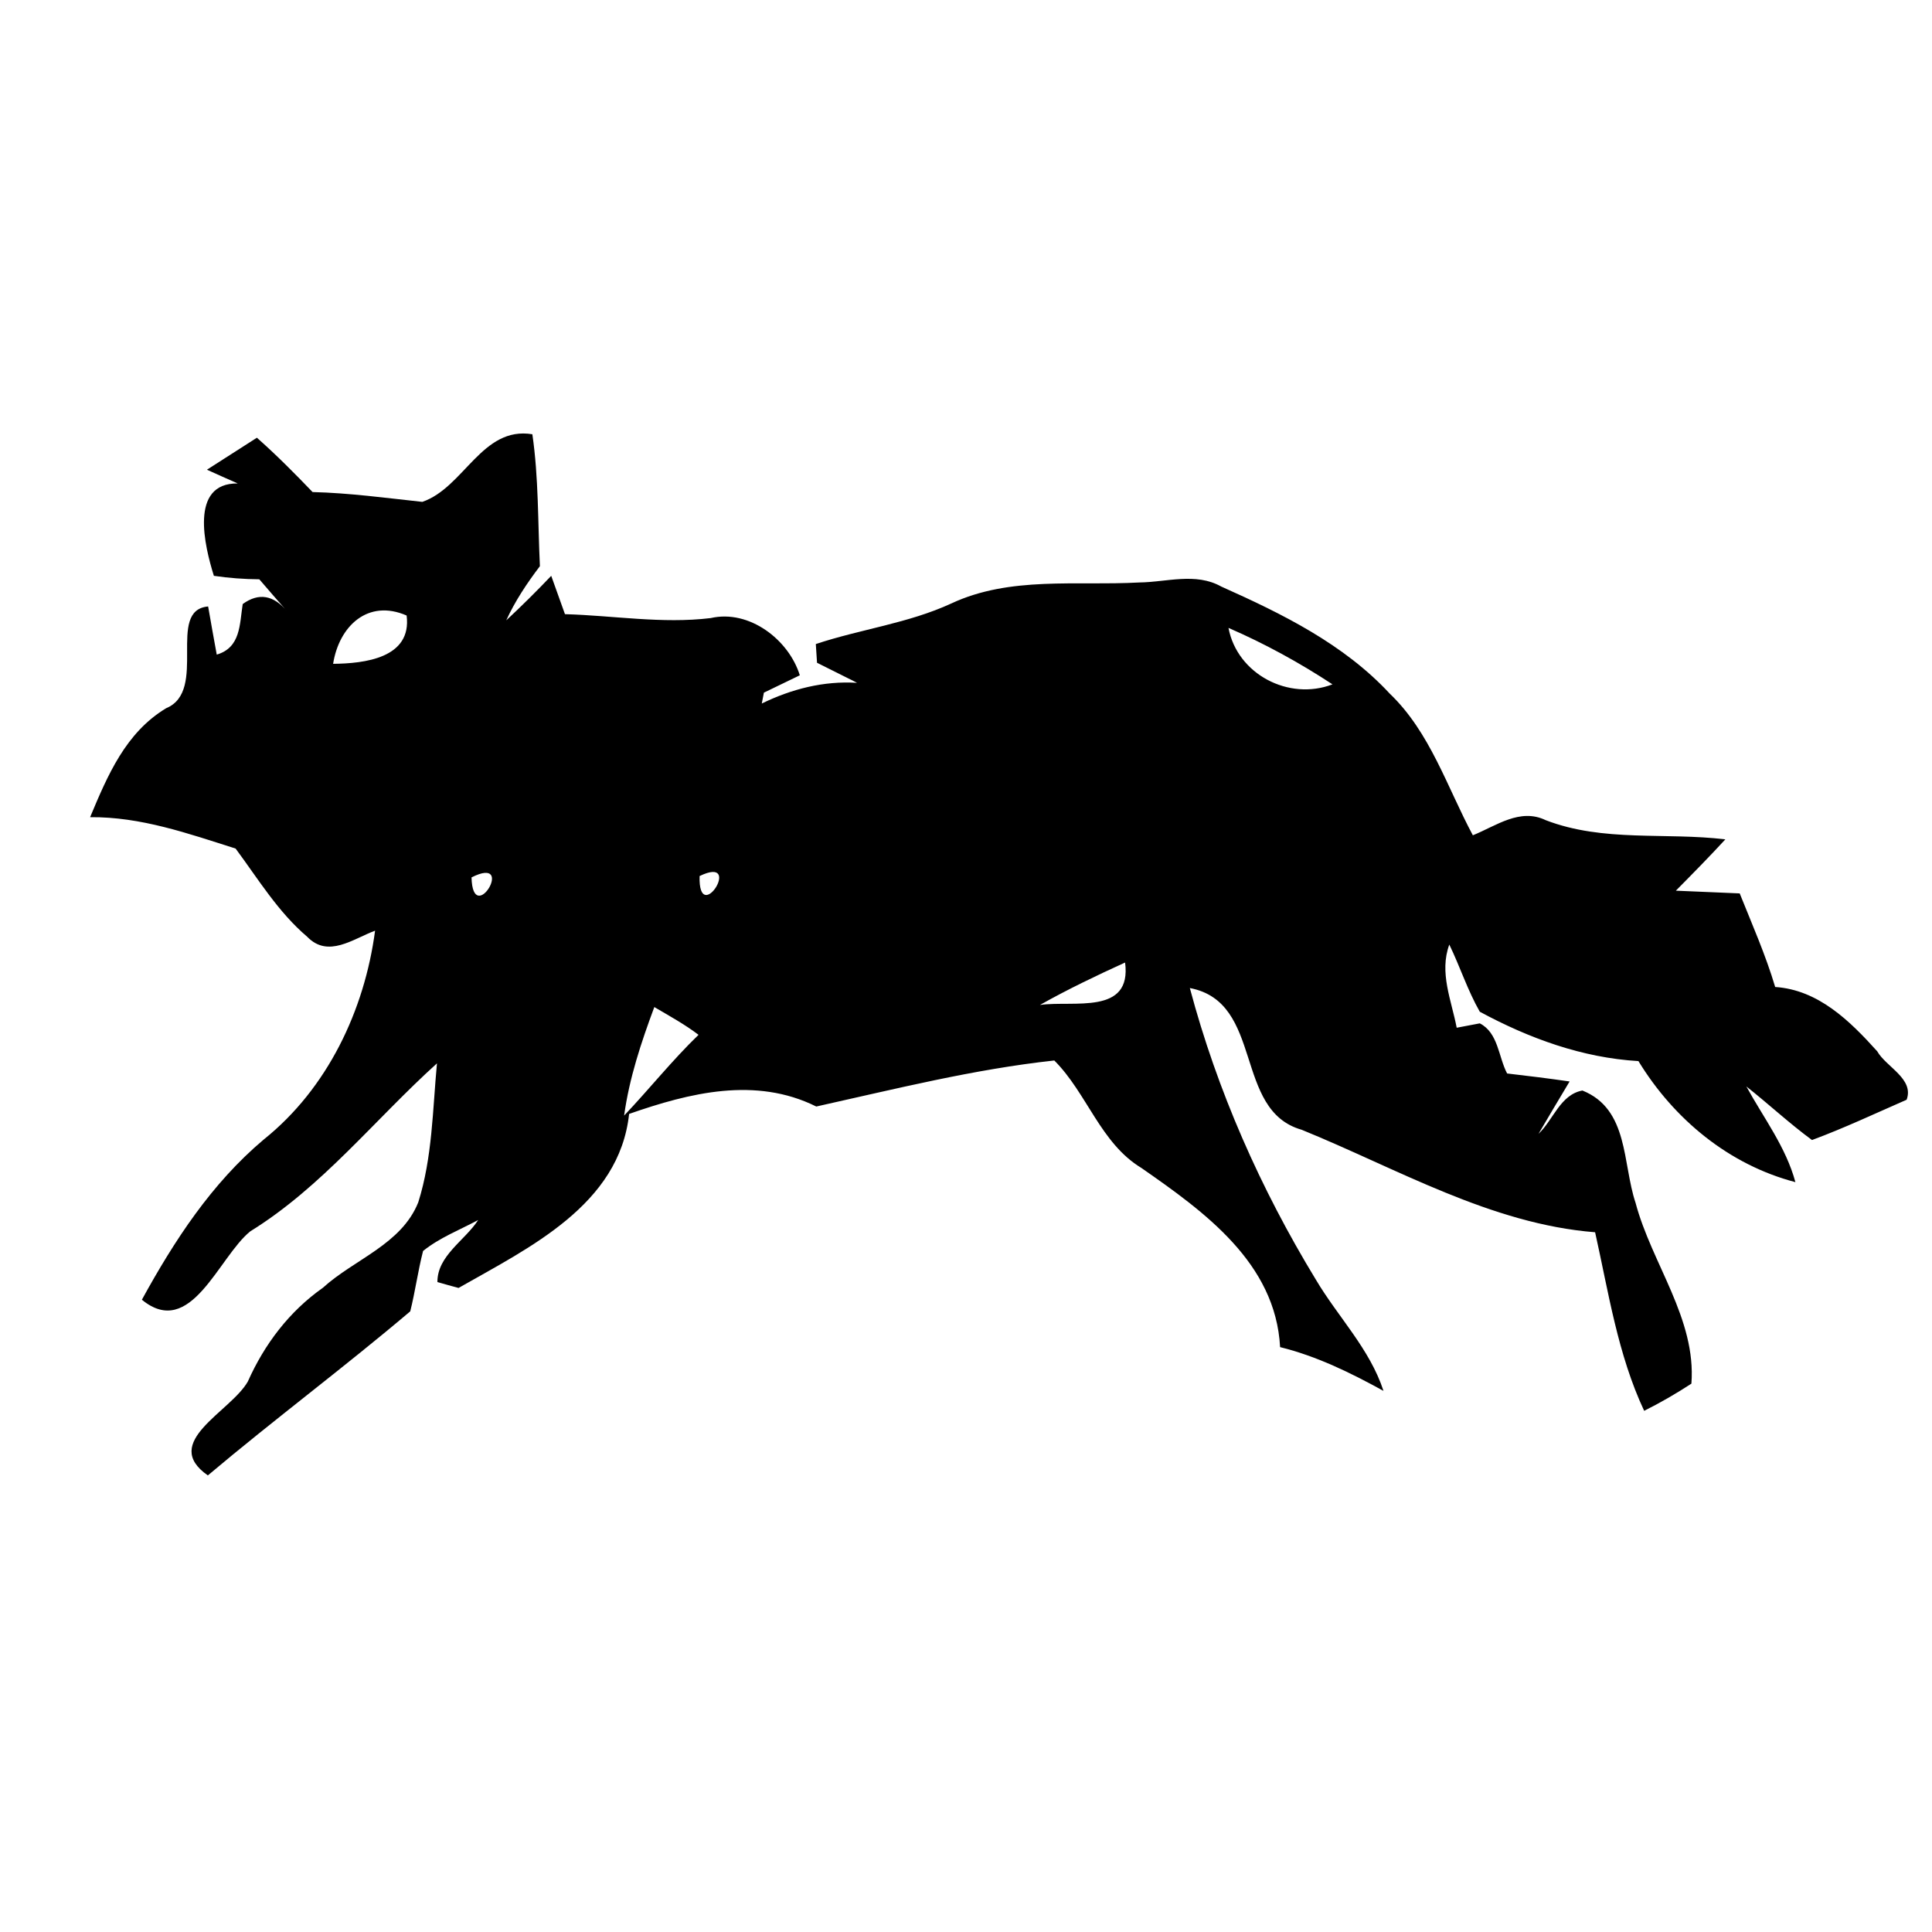 <?xml version="1.0" encoding="UTF-8" ?>
<!DOCTYPE svg PUBLIC "-//W3C//DTD SVG 1.1//EN" "http://www.w3.org/Graphics/SVG/1.1/DTD/svg11.dtd">
<svg width="128pt" height="128pt" viewBox="0 0 128 128" version="1.1" xmlns="http://www.w3.org/2000/svg">
<g id="#000000ff">
<path fill="#000000" opacity="1.00" d=" M 27.98 33.25 C 30.75 32.30 31.93 28.22 35.27 28.77 C 35.69 31.66 35.63 34.59 35.77 37.51 C 34.92 38.63 34.13 39.81 33.54 41.10 C 34.56 40.15 35.56 39.16 36.52 38.15 C 36.75 38.79 37.20 40.05 37.43 40.69 C 40.64 40.78 43.86 41.34 47.08 40.95 C 49.64 40.36 52.26 42.38 52.99 44.74 C 52.40 45.03 51.21 45.60 50.61 45.89 C 50.58 46.07 50.50 46.43 50.47 46.61 C 52.44 45.65 54.57 45.10 56.78 45.24 C 56.64 45.16 56.34 45.01 56.19 44.94 C 55.68 44.68 54.65 44.17 54.13 43.91 C 54.11 43.60 54.07 42.98 54.05 42.67 C 57.02 41.68 60.17 41.30 63.03 39.98 C 66.92 38.16 71.32 38.82 75.48 38.59 C 77.29 38.57 79.21 37.91 80.91 38.86 C 84.94 40.66 89.03 42.67 92.07 45.95 C 94.75 48.51 95.87 52.15 97.58 55.34 C 99.12 54.72 100.70 53.51 102.41 54.34 C 106.24 55.81 110.33 55.13 114.31 55.61 C 113.24 56.77 112.14 57.89 111.03 59.01 C 112.44 59.07 113.85 59.13 115.26 59.19 C 116.08 61.24 116.98 63.27 117.61 65.39 C 120.47 65.58 122.56 67.64 124.37 69.65 C 124.96 70.69 126.83 71.47 126.32 72.86 C 124.24 73.77 122.18 74.74 120.05 75.53 C 118.54 74.42 117.17 73.14 115.70 71.98 C 116.84 74.06 118.32 75.99 118.95 78.32 C 114.55 77.17 110.90 74.15 108.55 70.30 C 104.82 70.08 101.30 68.79 98.04 67.03 C 97.23 65.61 96.73 64.04 96.02 62.58 C 95.34 64.44 96.16 66.26 96.51 68.09 C 96.90 68.02 97.66 67.87 98.04 67.80 C 99.27 68.43 99.27 70.02 99.85 71.12 C 101.23 71.28 102.61 71.45 103.99 71.65 C 103.30 72.80 102.61 73.96 101.93 75.12 C 102.91 74.20 103.37 72.52 104.84 72.25 C 107.92 73.49 107.48 77.06 108.36 79.69 C 109.43 83.72 112.39 87.37 112.06 91.67 C 111.05 92.33 110.01 92.93 108.93 93.47 C 107.18 89.74 106.57 85.62 105.68 81.64 C 98.79 81.10 92.56 77.42 86.24 74.85 C 81.69 73.56 83.77 66.40 78.83 65.46 C 80.64 72.26 83.52 78.77 87.18 84.78 C 88.65 87.26 90.75 89.36 91.66 92.15 C 89.48 90.95 87.24 89.85 84.81 89.25 C 84.51 83.67 79.80 80.29 75.62 77.38 C 72.91 75.74 72.02 72.43 69.85 70.26 C 64.51 70.84 59.31 72.15 54.08 73.31 C 50.06 71.31 45.69 72.40 41.68 73.80 C 41.03 79.84 35.04 82.67 30.38 85.33 C 30.03 85.24 29.33 85.04 28.98 84.94 C 28.97 83.19 30.80 82.19 31.68 80.83 C 30.45 81.49 29.12 82.00 28.03 82.88 C 27.69 84.20 27.51 85.56 27.18 86.88 C 22.79 90.60 18.17 94.04 13.77 97.75 C 10.61 95.54 15.27 93.55 16.42 91.53 C 17.52 89.06 19.16 86.89 21.39 85.32 C 23.48 83.42 26.59 82.45 27.71 79.66 C 28.65 76.68 28.66 73.53 28.95 70.45 C 24.83 74.17 21.35 78.63 16.58 81.58 C 14.47 83.29 12.64 88.77 9.40 86.11 C 11.55 82.19 14.02 78.40 17.48 75.49 C 21.69 72.12 24.15 66.94 24.85 61.66 C 23.39 62.20 21.74 63.50 20.35 62.06 C 18.43 60.43 17.10 58.23 15.61 56.22 C 12.46 55.22 9.33 54.11 5.97 54.14 C 7.13 51.37 8.32 48.54 11.01 46.92 C 13.81 45.76 10.98 40.42 13.79 40.18 C 13.93 40.98 14.21 42.58 14.36 43.37 C 15.95 42.90 15.87 41.37 16.08 40.02 C 17.14 39.25 18.13 39.42 19.04 40.52 C 18.42 39.81 17.79 39.10 17.18 38.38 C 16.17 38.37 15.17 38.30 14.17 38.15 C 13.56 36.20 12.52 31.99 15.75 32.03 C 15.24 31.81 14.22 31.35 13.71 31.12 C 14.54 30.59 16.19 29.53 17.02 29.00 C 18.31 30.14 19.52 31.36 20.71 32.60 C 23.15 32.66 25.56 32.99 27.98 33.25 M 22.07 43.98 C 24.13 43.96 27.30 43.61 26.94 40.78 C 24.37 39.66 22.46 41.49 22.07 43.98 M 81.39 41.60 C 81.97 44.67 85.39 46.45 88.28 45.34 C 86.09 43.90 83.79 42.64 81.39 41.60 M 31.24 58.13 C 31.32 61.50 34.25 56.61 31.24 58.13 M 46.35 58.04 C 46.25 61.48 49.32 56.61 46.35 58.04 M 68.90 66.58 C 71.13 66.27 75.00 67.28 74.54 63.77 C 72.63 64.64 70.73 65.55 68.90 66.58 M 43.35 66.72 C 42.48 69.06 41.69 71.43 41.35 73.91 C 43.02 72.15 44.53 70.25 46.28 68.56 C 45.36 67.86 44.35 67.31 43.35 66.72 Z" />
</g>
</svg>
